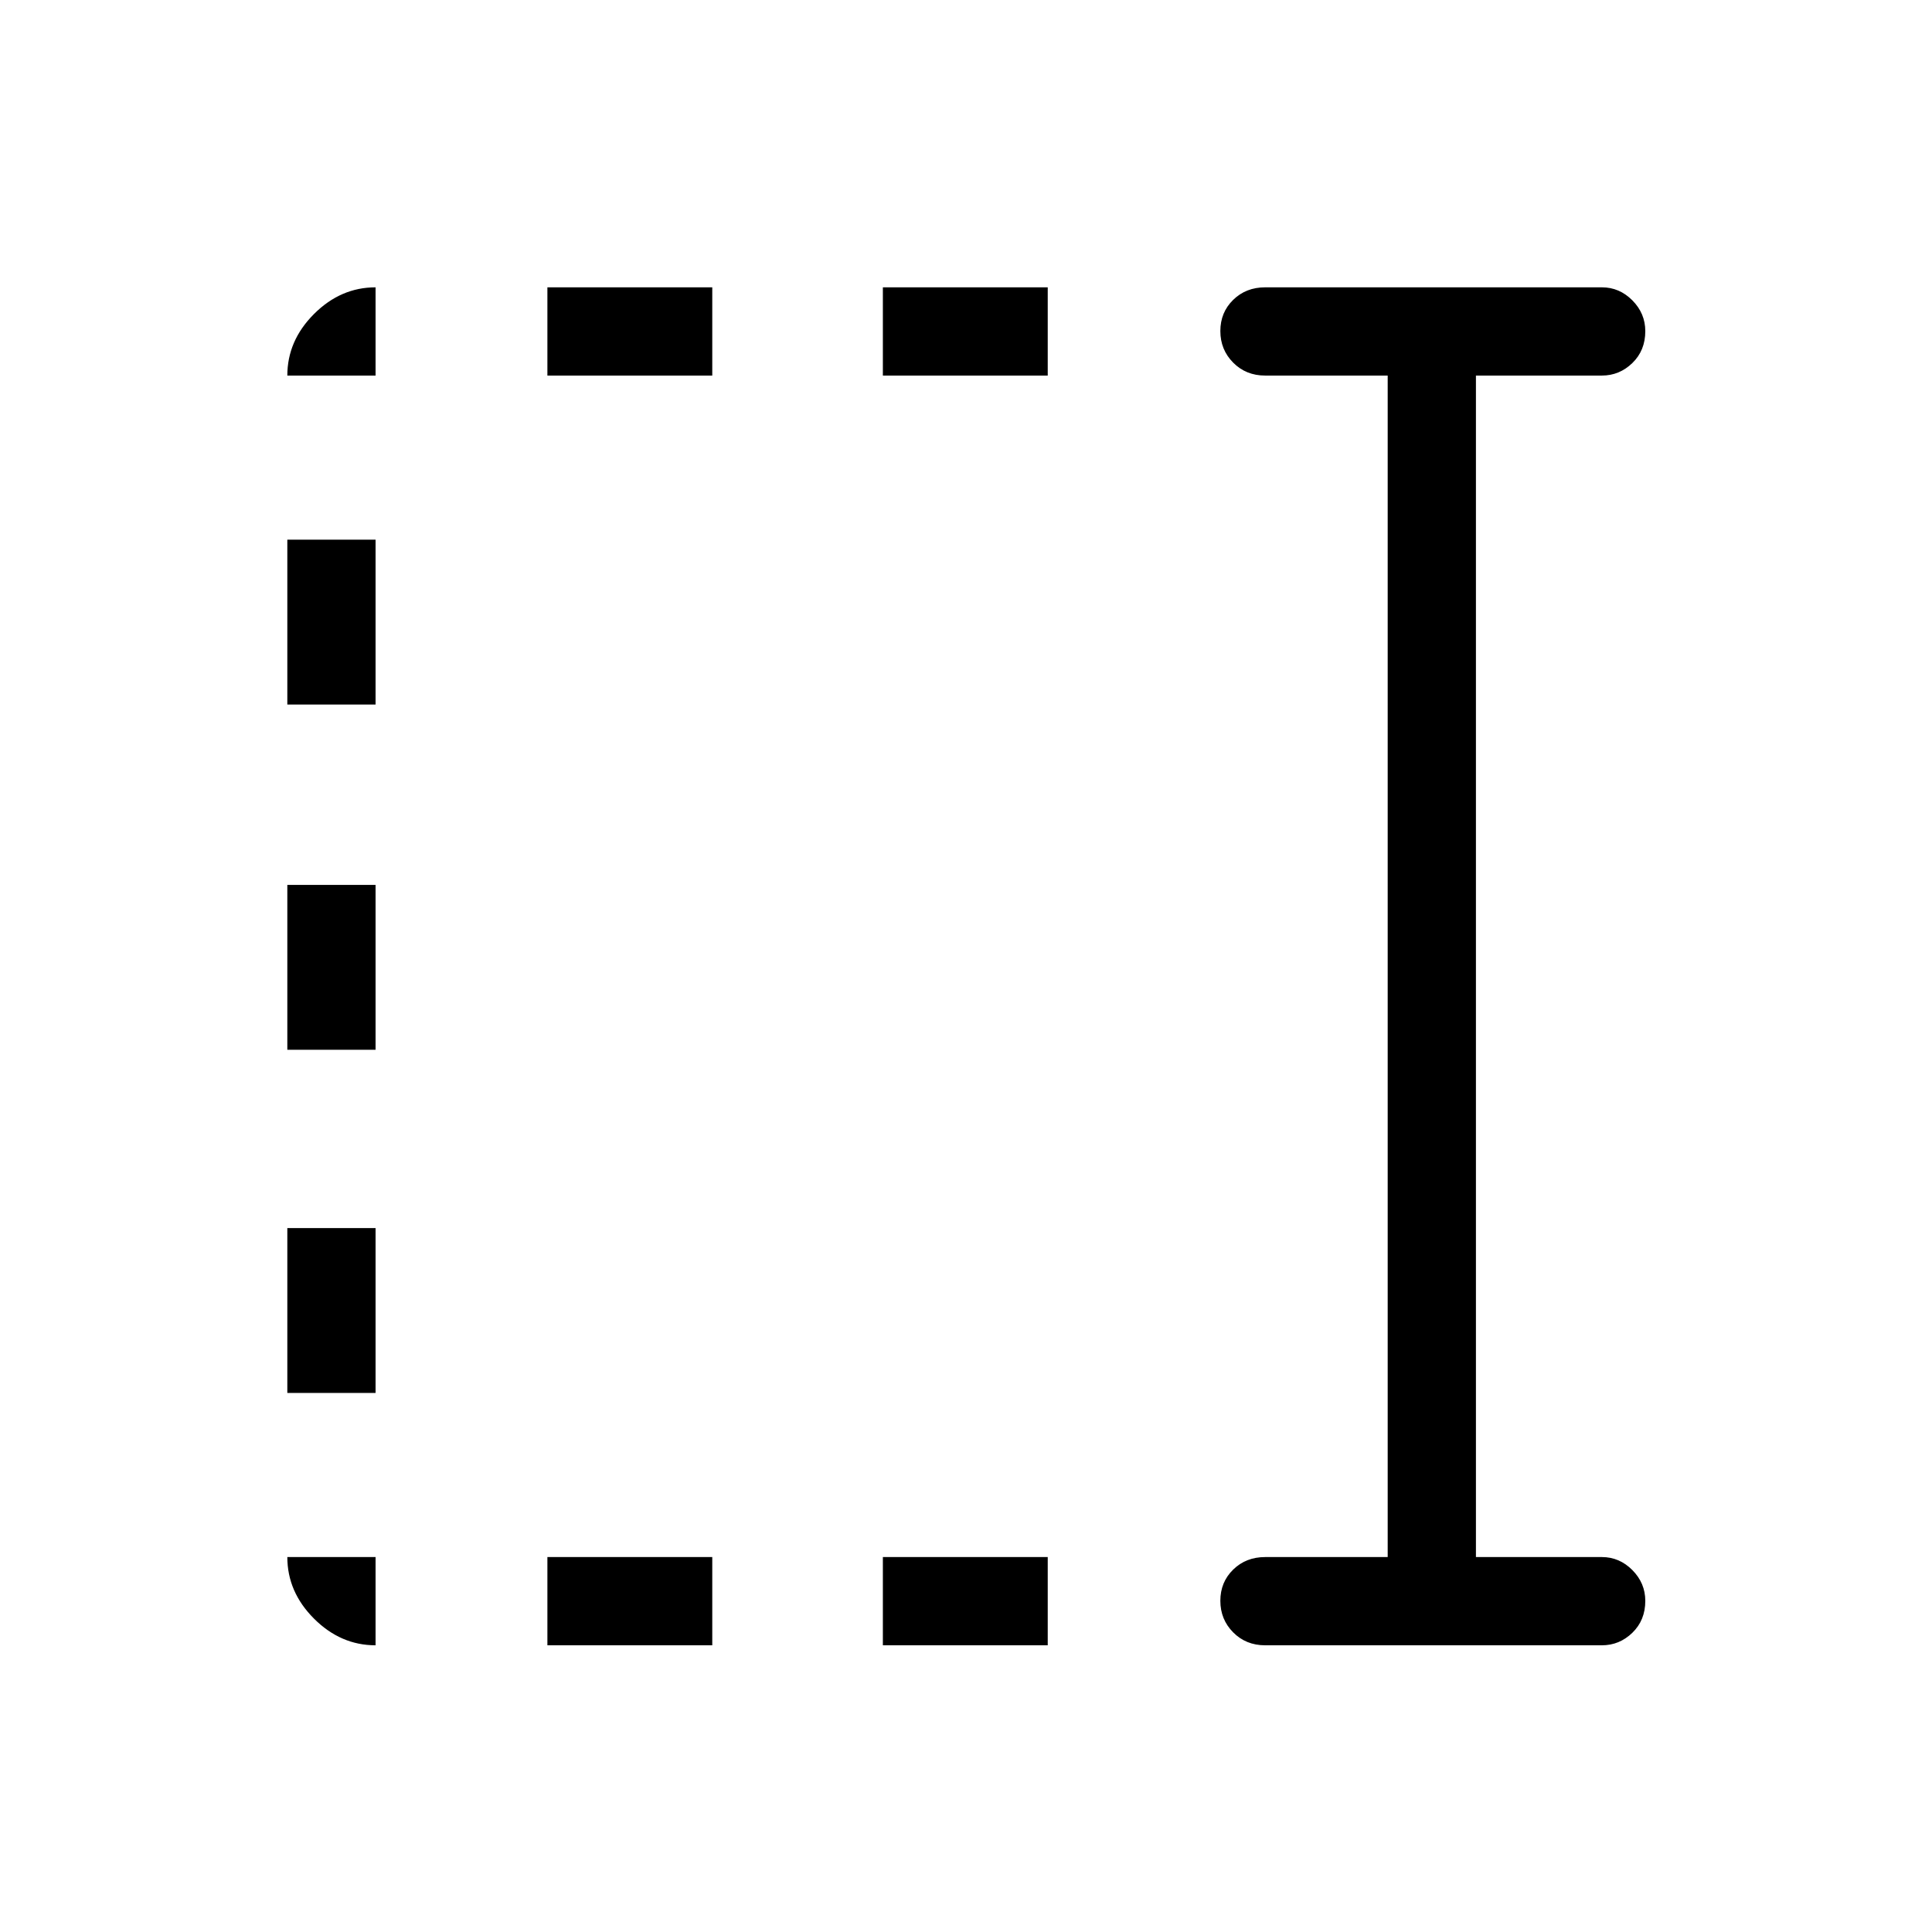 <svg xmlns="http://www.w3.org/2000/svg" height="48" viewBox="0 96 960 960" width="48"><path d="M438.692 282.616v-43.845h81.923v43.845h-81.923Zm0 630.921v-43.845h81.923v43.845h-81.923ZM272 282.616v-43.845h81.923v43.845H272Zm0 630.921v-43.845h81.923v43.845H272Zm-129.229-467.46v-81.923h43.845v81.923h-43.845Zm0 171.538v-81.923h43.845v81.923h-43.845Zm0 170.539v-81.923h43.845v81.923h-43.845Zm485.882 125.383q-9.528 0-15.898-6.426-6.371-6.426-6.371-15.692t6.371-15.496q6.37-6.231 15.898-6.231h60.885V282.616h-60.885q-9.528 0-15.898-6.427-6.371-6.426-6.371-15.692 0-9.265 6.371-15.496 6.37-6.23 15.898-6.23h167.308q8.732 0 15.154 6.478 6.422 6.478 6.422 15.294 0 9.611-6.422 15.842t-15.154 6.231h-62.578v587.076h62.578q8.732 0 15.154 6.478 6.422 6.478 6.422 15.294 0 9.612-6.422 15.843-6.422 6.23-15.154 6.23H628.653Zm-442.037 0q-17.336 0-30.591-13.254-13.254-13.255-13.254-30.591h43.845v43.845Zm-43.845-630.921q0-17.336 13.254-30.591 13.255-13.254 30.591-13.254v43.845h-43.845Z"/></svg>